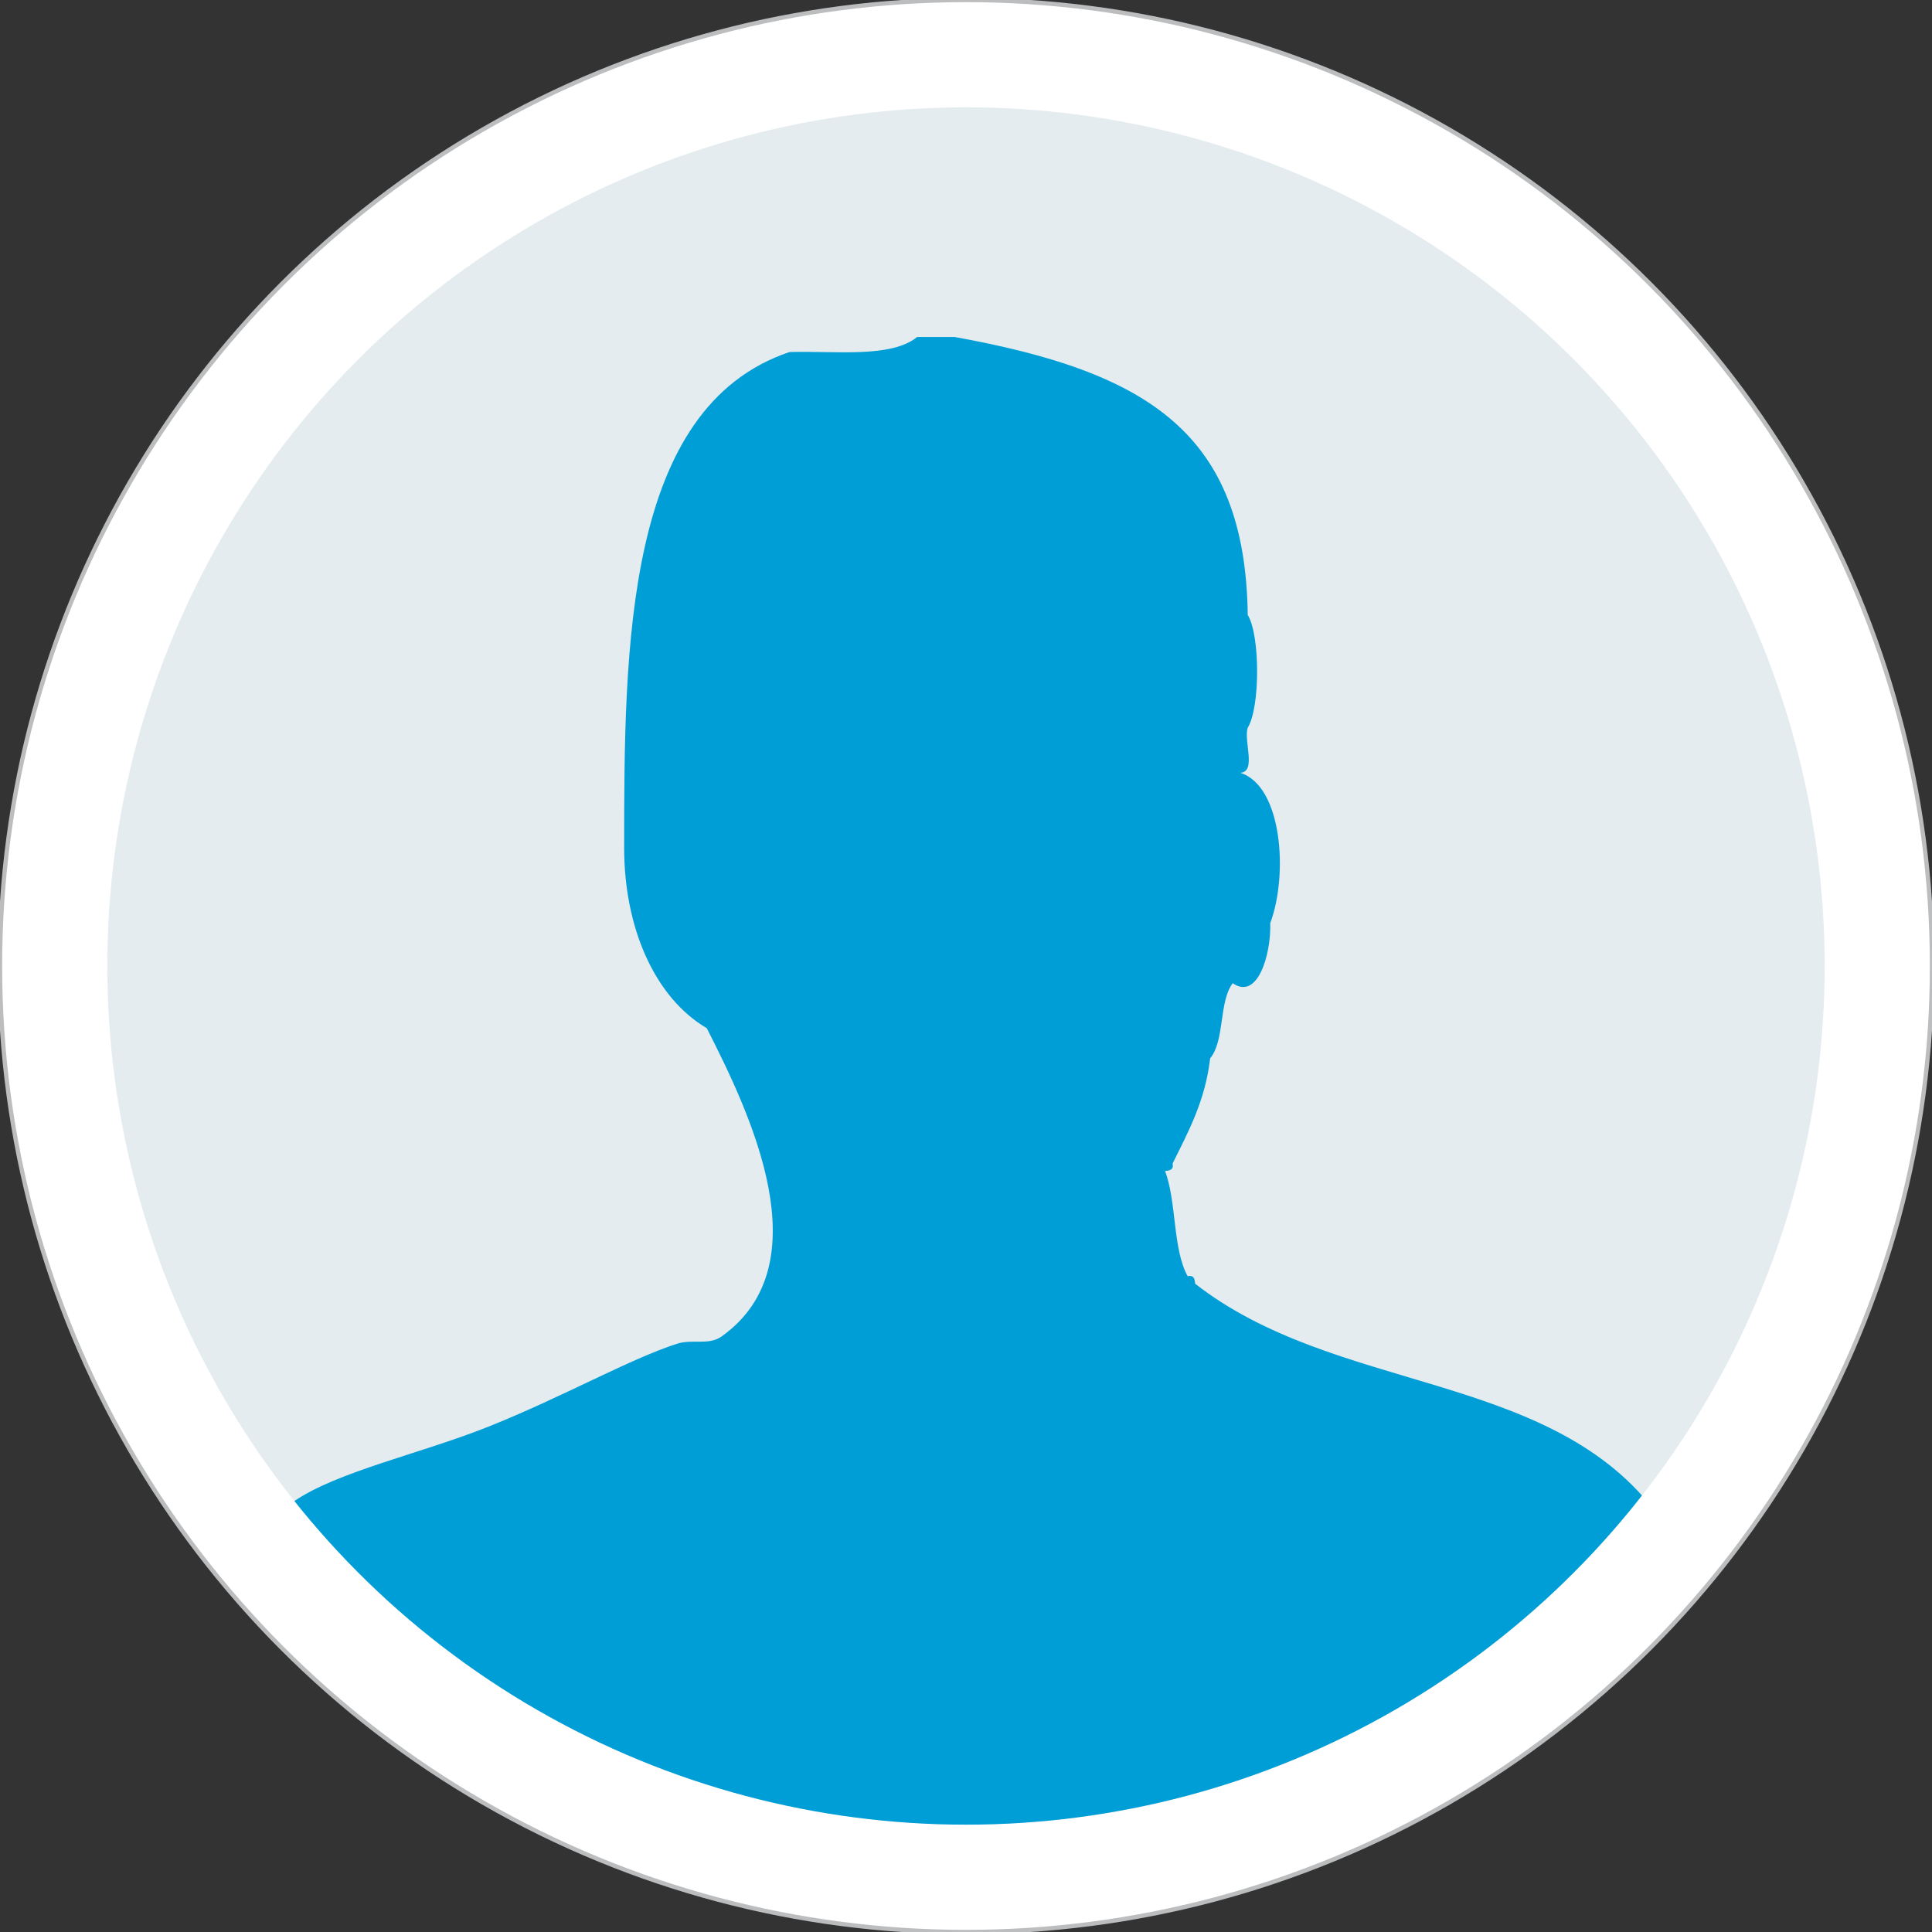 <?xml version="1.0" encoding="utf-8"?>
<!-- Generator: Adobe Illustrator 14.0.0, SVG Export Plug-In . SVG Version: 6.00 Build 43363)  -->
<!DOCTYPE svg PUBLIC "-//W3C//DTD SVG 1.1//EN" "http://www.w3.org/Graphics/SVG/1.1/DTD/svg11.dtd">
<svg version="1.1" id="Layer_1" xmlns="http://www.w3.org/2000/svg" xmlns:xlink="http://www.w3.org/1999/xlink" x="0px" y="0px"
	 width="90px" height="90px" viewBox="0 0 90 90" style="enable-background:new 0 0 90 90;" xml:space="preserve">
<rect x="0" y="0" width="90" height="90" fill="#333333" stroke="none"/>
<style type="text/css">
<![CDATA[
	.st0{fill:#E4ECEF;}
	.st1{fill:#FFFFFF;}
	.st2{clip-path:url(#SVGID_2_);fill-rule:evenodd;clip-rule:evenodd;fill:#009ED6;}
	.st3{fill:none;stroke:#BBBDBF;stroke-width:0.2;}
]]>
</style>
<g>
	<circle class="st1" cx="45" cy="45" r="45"/>
	<circle class="st3" cx="45" cy="45" r="45"/>
</g>
<circle class="st0" cx="45" cy="45" r="40"/>
<g>
	<defs>
		<circle id="SVGID_1_" cx="45" cy="45" r="40"/>
	</defs>
	<clipPath id="SVGID_2_">
		<use xlink:href="#SVGID_1_"  style="overflow:visible;"/>
	</clipPath>
	<path class="st2" d="M77.025,70.3c-5.049-6.438-14.835-5.408-21.351-10.5c-0.02-0.214-0.052-0.414-0.35-0.351
		c-0.701-1.282-0.509-3.457-1.05-4.899c0.213-0.021,0.414-0.053,0.35-0.351c0.735-1.48,1.518-2.916,1.75-4.899
		c0.688-0.828,0.4-2.634,1.05-3.5c1.154,0.812,1.791-1.314,1.75-2.8c0.841-2.248,0.563-6.392-1.399-7
		c0.773-0.044,0.148-1.485,0.35-2.101c0.582-0.947,0.582-4.303,0-5.25c-0.115-8.479-4.652-11.323-13.65-12.95
		c-0.583,0-1.166,0-1.75,0c-1.227,0.99-3.794,0.639-5.949,0.7c-7.665,2.589-7.7,13.731-7.7,23.101c0,3.714,1.419,6.966,3.85,8.399
		c1.999,3.933,5.404,10.979,0.7,14.351c-0.617,0.441-1.36,0.11-2.1,0.35c-2.213,0.717-5.315,2.476-8.75,3.85
		c-3.167,1.268-7.072,2.097-9.101,3.5c-5.201,3.602-4.437,8.17-6.3,15.051c1.75,0,3.5,0,5.25,0c23.333,0,46.667,0,70,0
		c0-0.233,0-0.467,0-0.7C80.23,79.098,80.038,74.142,77.025,70.3z"/>
</g>
</svg>
